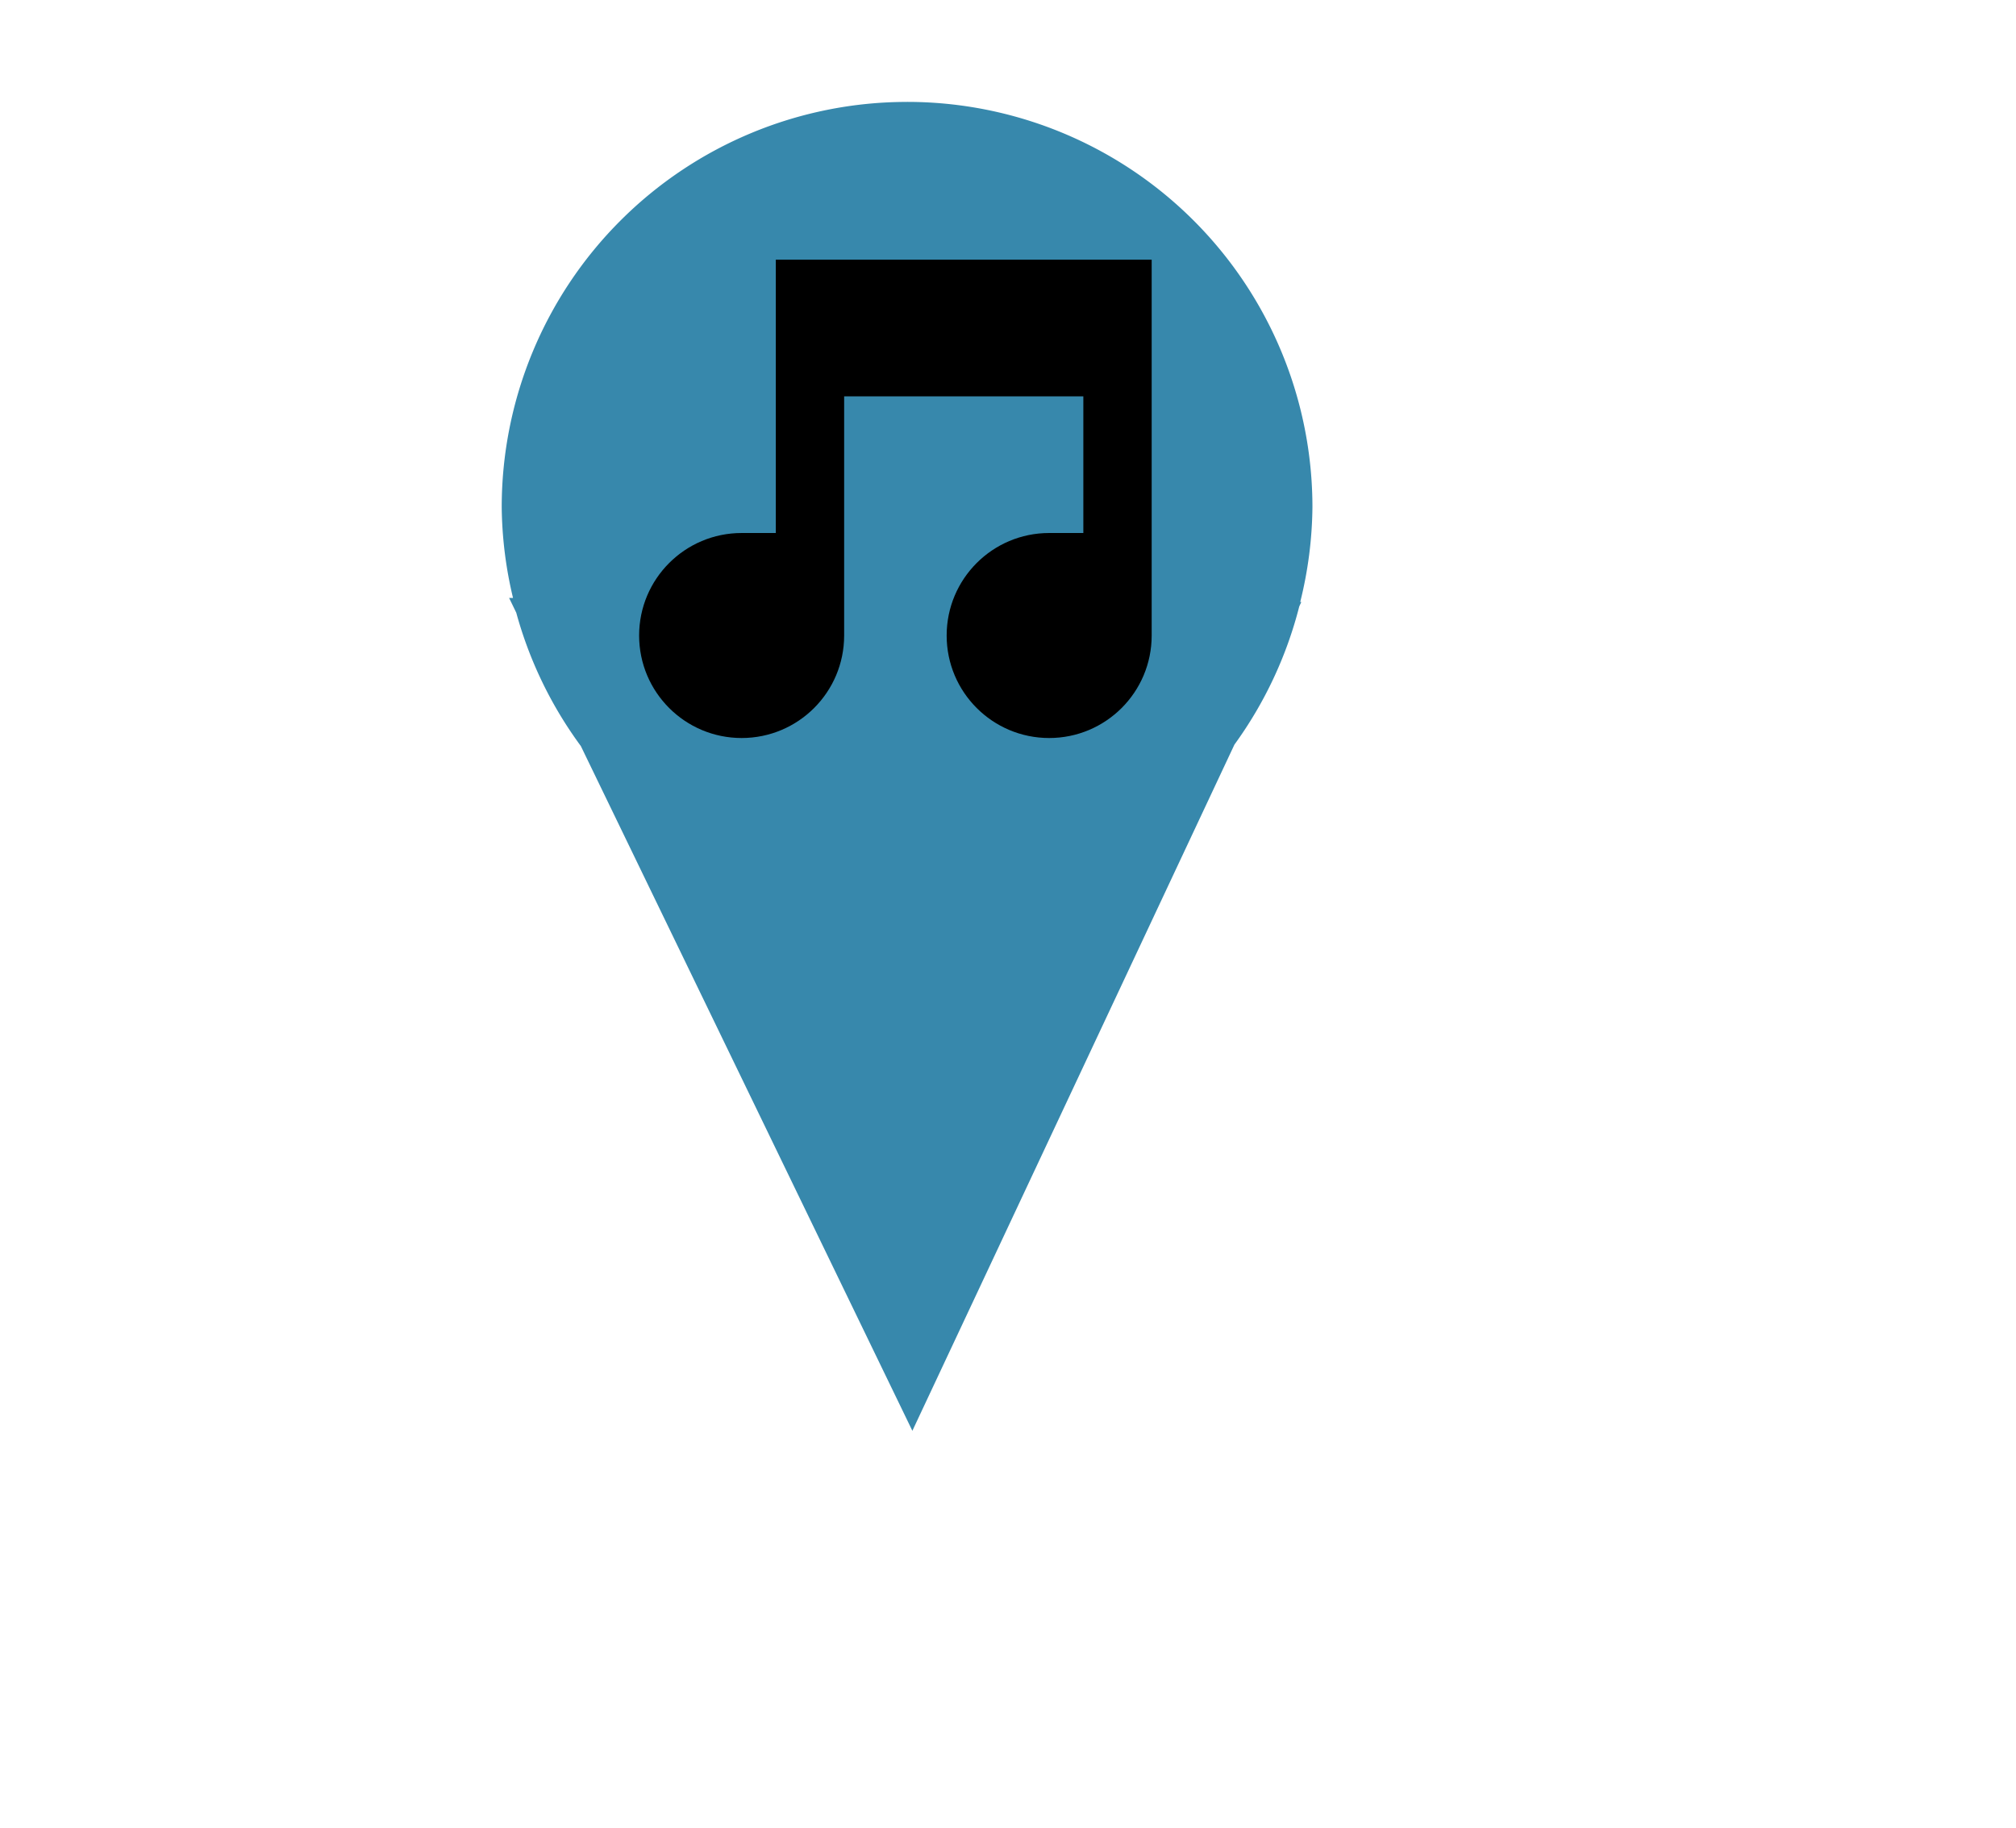 <?xml version="1.0" encoding="UTF-8" standalone="no"?>
<!-- Created with Inkscape (http://www.inkscape.org/) -->

<svg
   width="208.096mm"
   height="188.71mm"
   viewBox="0 0 208.096 188.71"
   version="1.1"
   id="svg1"
   inkscape:version="1.3.2 (091e20e, 2023-11-25, custom)"
   xml:space="preserve"
   sodipodi:docname="muzika.svg"
   inkscape:export-filename="muzika.png"
   inkscape:export-xdpi="96"
   inkscape:export-ydpi="96"
   xmlns:inkscape="http://www.inkscape.org/namespaces/inkscape"
   xmlns:sodipodi="http://sodipodi.sourceforge.net/DTD/sodipodi-0.dtd"
   xmlns="http://www.w3.org/2000/svg"
   xmlns:svg="http://www.w3.org/2000/svg"><sodipodi:namedview
     id="namedview1"
     pagecolor="#ffffff"
     bordercolor="#000000"
     borderopacity="0.25"
     inkscape:showpageshadow="2"
     inkscape:pageopacity="0.0"
     inkscape:pagecheckerboard="0"
     inkscape:deskcolor="#d1d1d1"
     inkscape:document-units="mm"
     showguides="false"
     inkscape:zoom="0.70710679"
     inkscape:cx="11.313708"
     inkscape:cy="284.96403"
     inkscape:window-width="1920"
     inkscape:window-height="1009"
     inkscape:window-x="-8"
     inkscape:window-y="-8"
     inkscape:window-maximized="1"
     inkscape:current-layer="layer1"
     showgrid="false" /><defs
     id="defs1" /><g
     inkscape:label="Layer 1"
     inkscape:groupmode="layer"
     id="layer1"
     transform="matrix(4.184,0,0,4.184,-165.671,-35.035)"><path
       id="path1"
       style="fill:#3788ac;fill-opacity:1;stroke-width:0.459;stroke-linecap:square;stroke-opacity:0.7;paint-order:stroke fill markers"
       d="m 61.974,10.888 a 10,10 0 0 0 -10,10 10,10 0 0 0 0.279,2.238 l -0.097,-5.17e-4 0.177,0.365 a 10,10 0 0 0 1.593,3.29 l 8.179,16.894 7.945,-16.929 a 10,10 0 0 0 1.6,-3.41 l 0.051,-0.11 h -0.027 a 10,10 0 0 0 0.301,-2.338 10,10 0 0 0 -10,-10 z" /><path
       style="fill:#000000;fill-opacity:1;stroke-width:0.459;stroke-linecap:square;stroke-opacity:0.7;paint-order:stroke fill markers"
       d="m 48.13,21.28 5.297,-0.274"
       id="path5" /><g
       style="fill:none"
       id="g20"
       transform="matrix(0.843,0,0,0.843,55.364,13.937)"><path
         d="M 15,1 H 4 V 9 H 3 c -1.657,0 -3,1.343 -3,3 0,1.657 1.343,3 3,3 1.657,0 3,-1.343 3,-3 V 5 h 7 v 4 h -1 c -1.657,0 -3,1.343 -3,3 0,1.657 1.343,3 3,3 1.657,0 3,-1.343 3,-3 z"
         fill="#000000"
         id="path1-5" /></g></g></svg>
